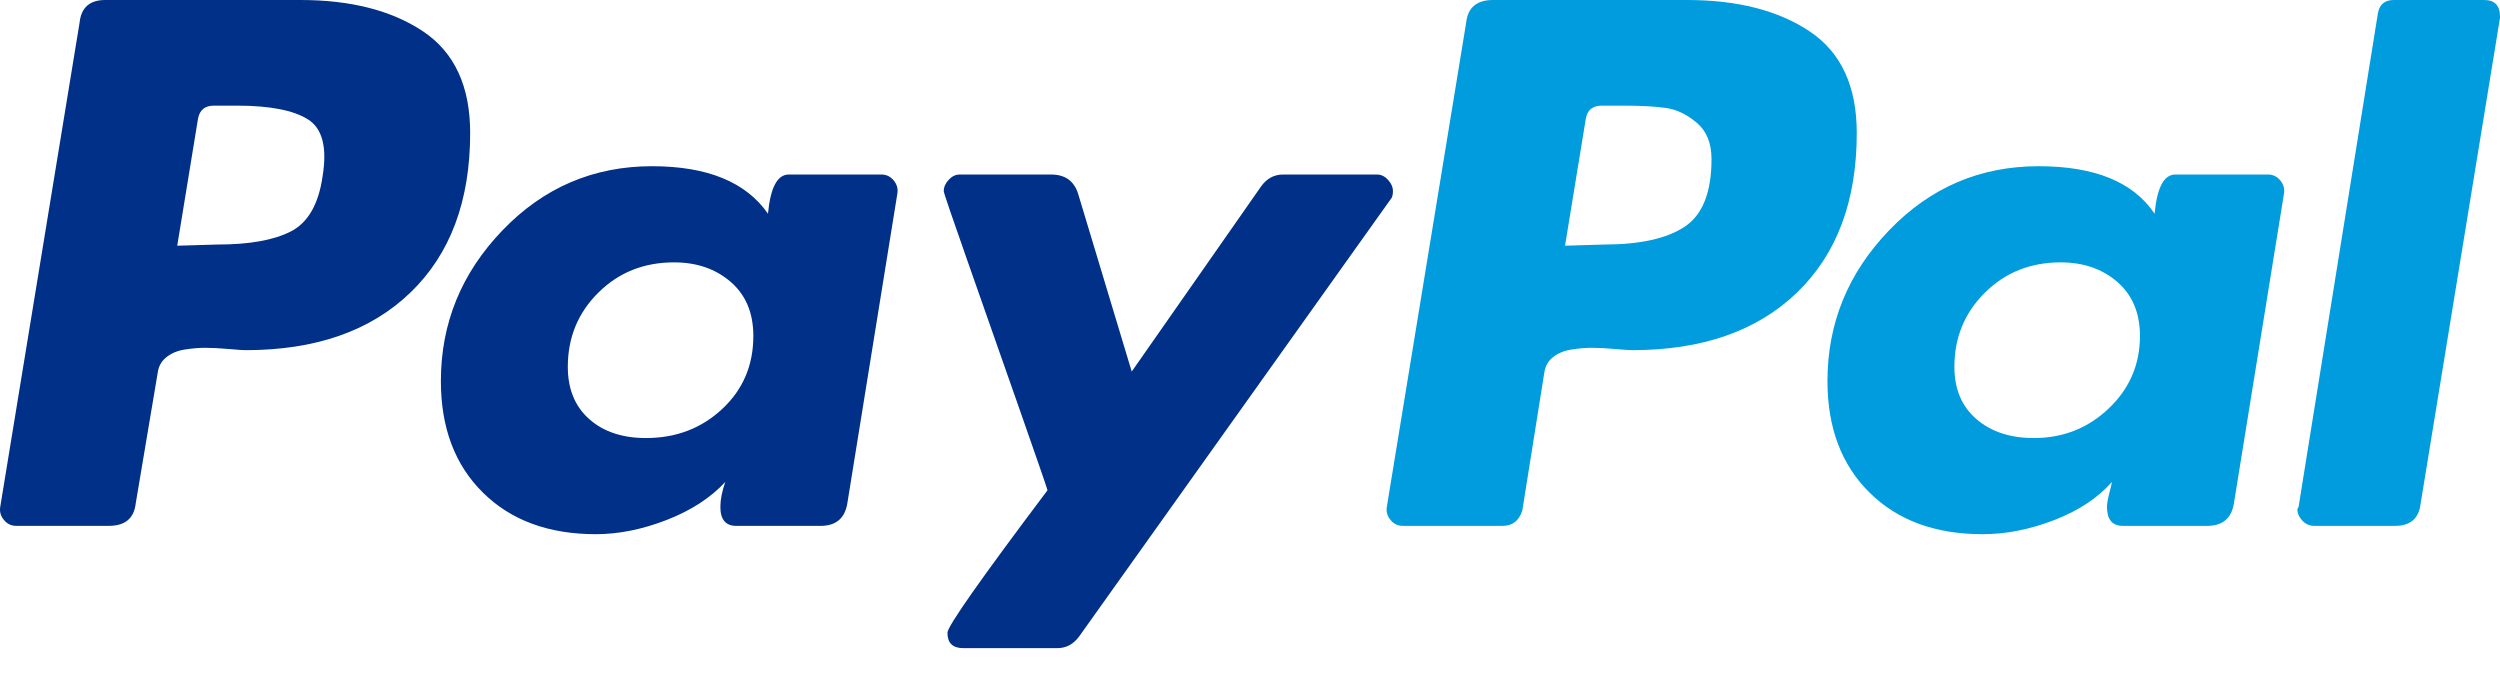<svg width="74" height="20" viewBox="0 0 74 20" fill="none" xmlns="http://www.w3.org/2000/svg">
<path d="M12.526 0.931C11.598 0.311 10.388 0 8.895 0H3.114C2.657 0 2.404 0.223 2.356 0.668L0.007 15.003C-0.017 15.144 0.019 15.273 0.116 15.39C0.212 15.507 0.332 15.565 0.477 15.565H3.223C3.704 15.565 3.969 15.343 4.018 14.898L4.668 11.033C4.692 10.846 4.776 10.693 4.921 10.576C5.065 10.459 5.246 10.382 5.463 10.347C5.68 10.313 5.884 10.295 6.077 10.295C6.269 10.295 6.498 10.307 6.764 10.33C7.028 10.354 7.197 10.365 7.269 10.365C9.341 10.365 10.966 9.797 12.147 8.661C13.327 7.525 13.917 5.95 13.917 3.935C13.917 2.553 13.453 1.552 12.526 0.931V0.931ZM9.546 5.236C9.425 6.056 9.112 6.594 8.606 6.852C8.1 7.11 7.378 7.238 6.439 7.238L5.246 7.273L5.861 3.514C5.908 3.256 6.065 3.127 6.33 3.127H7.017C7.98 3.127 8.679 3.262 9.112 3.531C9.546 3.801 9.69 4.369 9.546 5.236Z" fill="#003087"/>
<path d="M73.53 0H70.857C70.591 0 70.435 0.129 70.387 0.387L68.038 15.003L68.002 15.074C68.002 15.191 68.05 15.302 68.147 15.408C68.243 15.513 68.364 15.566 68.508 15.566H70.893C71.35 15.566 71.603 15.343 71.652 14.898L74 0.527V0.492C74 0.164 73.843 0 73.53 0V0Z" fill="#009CDE"/>
<path d="M41.231 5.658C41.231 5.541 41.182 5.429 41.087 5.324C40.99 5.219 40.882 5.166 40.761 5.166H37.979C37.714 5.166 37.497 5.283 37.329 5.517L33.499 10.998L31.91 5.728C31.789 5.354 31.524 5.166 31.115 5.166H28.405C28.284 5.166 28.176 5.219 28.08 5.324C27.983 5.429 27.935 5.541 27.935 5.658C27.935 5.705 28.17 6.396 28.64 7.731C29.109 9.066 29.615 10.507 30.157 12.053C30.699 13.599 30.982 14.419 31.006 14.512C29.031 17.136 28.044 18.541 28.044 18.728C28.044 19.033 28.2 19.185 28.514 19.185H31.295C31.56 19.185 31.777 19.068 31.946 18.834L41.159 5.903C41.207 5.857 41.231 5.775 41.231 5.658V5.658Z" fill="#003087"/>
<path d="M67.136 5.166H64.39C64.052 5.166 63.848 5.552 63.776 6.326C63.149 5.389 62.006 4.92 60.343 4.92C58.609 4.92 57.134 5.552 55.918 6.817C54.701 8.082 54.093 9.57 54.093 11.28C54.093 12.662 54.509 13.763 55.34 14.582C56.17 15.403 57.284 15.812 58.682 15.812C59.38 15.812 60.091 15.671 60.813 15.391C61.536 15.11 62.101 14.735 62.512 14.266C62.512 14.29 62.487 14.395 62.439 14.582C62.391 14.77 62.367 14.911 62.367 15.004C62.367 15.379 62.523 15.566 62.837 15.566H65.33C65.787 15.566 66.052 15.344 66.124 14.899L67.606 5.728C67.629 5.587 67.594 5.459 67.497 5.341C67.4 5.225 67.28 5.166 67.136 5.166ZM62.421 12.088C61.807 12.674 61.066 12.966 60.199 12.966C59.5 12.966 58.935 12.779 58.501 12.404C58.067 12.03 57.85 11.515 57.85 10.858C57.85 9.992 58.151 9.259 58.754 8.662C59.355 8.065 60.103 7.766 60.994 7.766C61.668 7.766 62.228 7.959 62.674 8.346C63.119 8.732 63.343 9.265 63.343 9.945C63.342 10.788 63.035 11.503 62.421 12.088Z" fill="#009CDE"/>
<path d="M26.093 5.166H23.347C23.009 5.166 22.805 5.552 22.732 6.326C22.082 5.389 20.938 4.92 19.3 4.92C17.566 4.92 16.09 5.552 14.874 6.817C13.658 8.082 13.05 9.57 13.05 11.28C13.05 12.662 13.465 13.763 14.296 14.582C15.127 15.403 16.241 15.812 17.638 15.812C18.312 15.812 19.011 15.671 19.734 15.391C20.456 15.11 21.034 14.735 21.468 14.266C21.371 14.547 21.323 14.793 21.323 15.004C21.323 15.379 21.48 15.566 21.793 15.566H24.286C24.743 15.566 25.008 15.344 25.081 14.899L26.562 5.728C26.586 5.587 26.55 5.459 26.454 5.341C26.357 5.225 26.237 5.166 26.093 5.166ZM21.378 12.105C20.763 12.68 20.01 12.966 19.12 12.966C18.421 12.966 17.861 12.779 17.44 12.404C17.018 12.03 16.807 11.515 16.807 10.858C16.807 9.992 17.108 9.259 17.711 8.662C18.312 8.065 19.059 7.766 19.951 7.766C20.625 7.766 21.185 7.959 21.631 8.346C22.076 8.732 22.299 9.265 22.299 9.945C22.299 10.812 21.992 11.532 21.378 12.105Z" fill="#003087"/>
<path d="M53.569 0.931C52.642 0.311 51.432 0 49.938 0H44.194C43.712 0 43.447 0.223 43.399 0.668L41.05 15.003C41.026 15.144 41.062 15.273 41.159 15.39C41.254 15.507 41.375 15.565 41.52 15.565H44.482C44.771 15.565 44.964 15.413 45.061 15.108L45.711 11.033C45.735 10.846 45.819 10.693 45.964 10.576C46.109 10.459 46.289 10.382 46.506 10.347C46.723 10.313 46.927 10.295 47.12 10.295C47.313 10.295 47.541 10.307 47.806 10.33C48.071 10.354 48.24 10.365 48.312 10.365C50.384 10.365 52.009 9.797 53.19 8.661C54.37 7.525 54.96 5.95 54.96 3.935C54.96 2.553 54.496 1.552 53.569 0.931V0.931ZM49.866 6.711C49.336 7.062 48.541 7.238 47.482 7.238L46.325 7.273L46.94 3.513C46.987 3.256 47.144 3.127 47.409 3.127H48.059C48.589 3.127 49.011 3.151 49.324 3.197C49.637 3.244 49.938 3.39 50.227 3.636C50.517 3.882 50.661 4.24 50.661 4.708C50.661 5.692 50.396 6.359 49.866 6.711Z" fill="#009CDE"/>
</svg>
